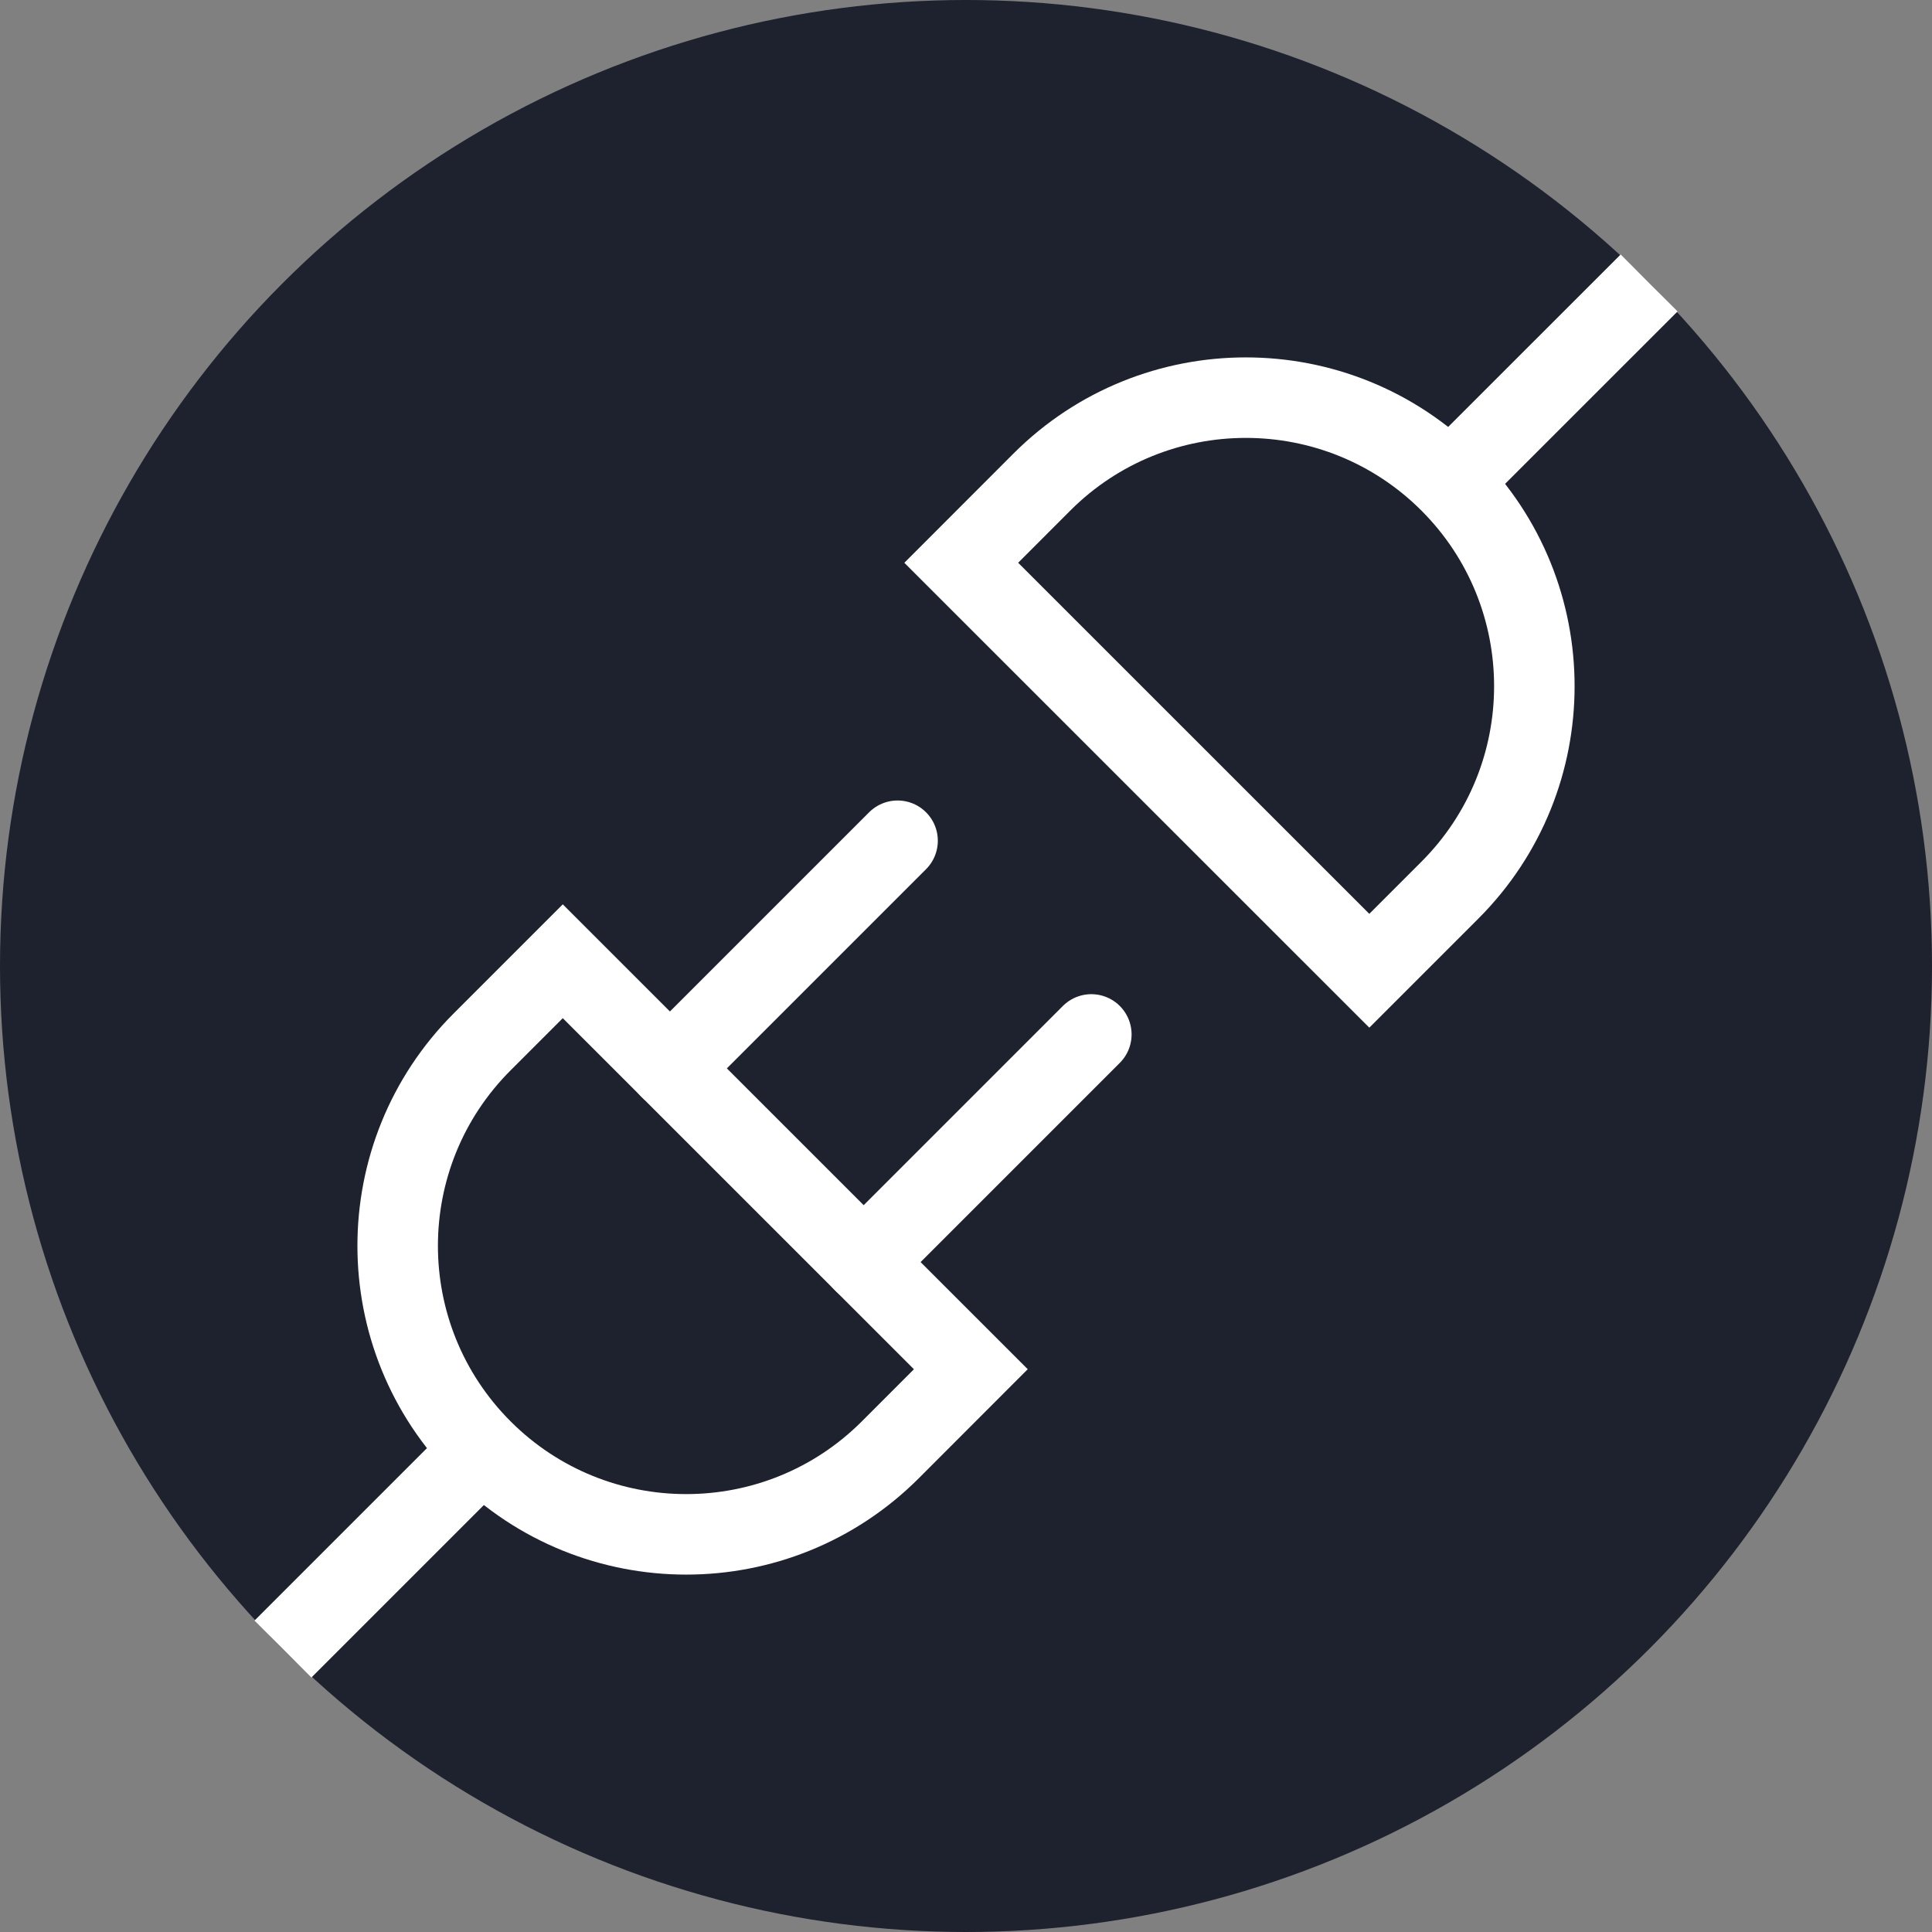 <svg width="24" height="24" viewBox="0 0 24 24" fill="none" xmlns="http://www.w3.org/2000/svg">
    <rect x="0" y="0" width="24" height="24" fill="#808080" stroke="none"/>
    <ellipse cx="12" cy="12" rx="12" ry="12" fill="#1E212E"/>
    <path d="M20.486 3.515L18 6" stroke="white"/>
    <path d="M3.515 20.485L6 18" stroke="white"/>
    <path d="M18.011 5.989C19.41 7.389 19.41 9.659 18.011 11.058L17.01 12.059L11.941 6.991L12.942 5.989C14.341 4.59 16.611 4.59 18.011 5.989Z" stroke="white"/>
    <path d="M5.99 18.011C4.59 16.611 4.59 14.341 5.99 12.942L6.991 11.941L12.06 17.009L11.059 18.011C9.659 19.41 7.39 19.41 5.99 18.011Z" stroke="white"/>
    <path d="M10.729 15.678L13.557 12.85" stroke="white" stroke-linecap="round"/>
    <path d="M8.322 13.272L11.15 10.444" stroke="white" stroke-linecap="round"/>
</svg>
